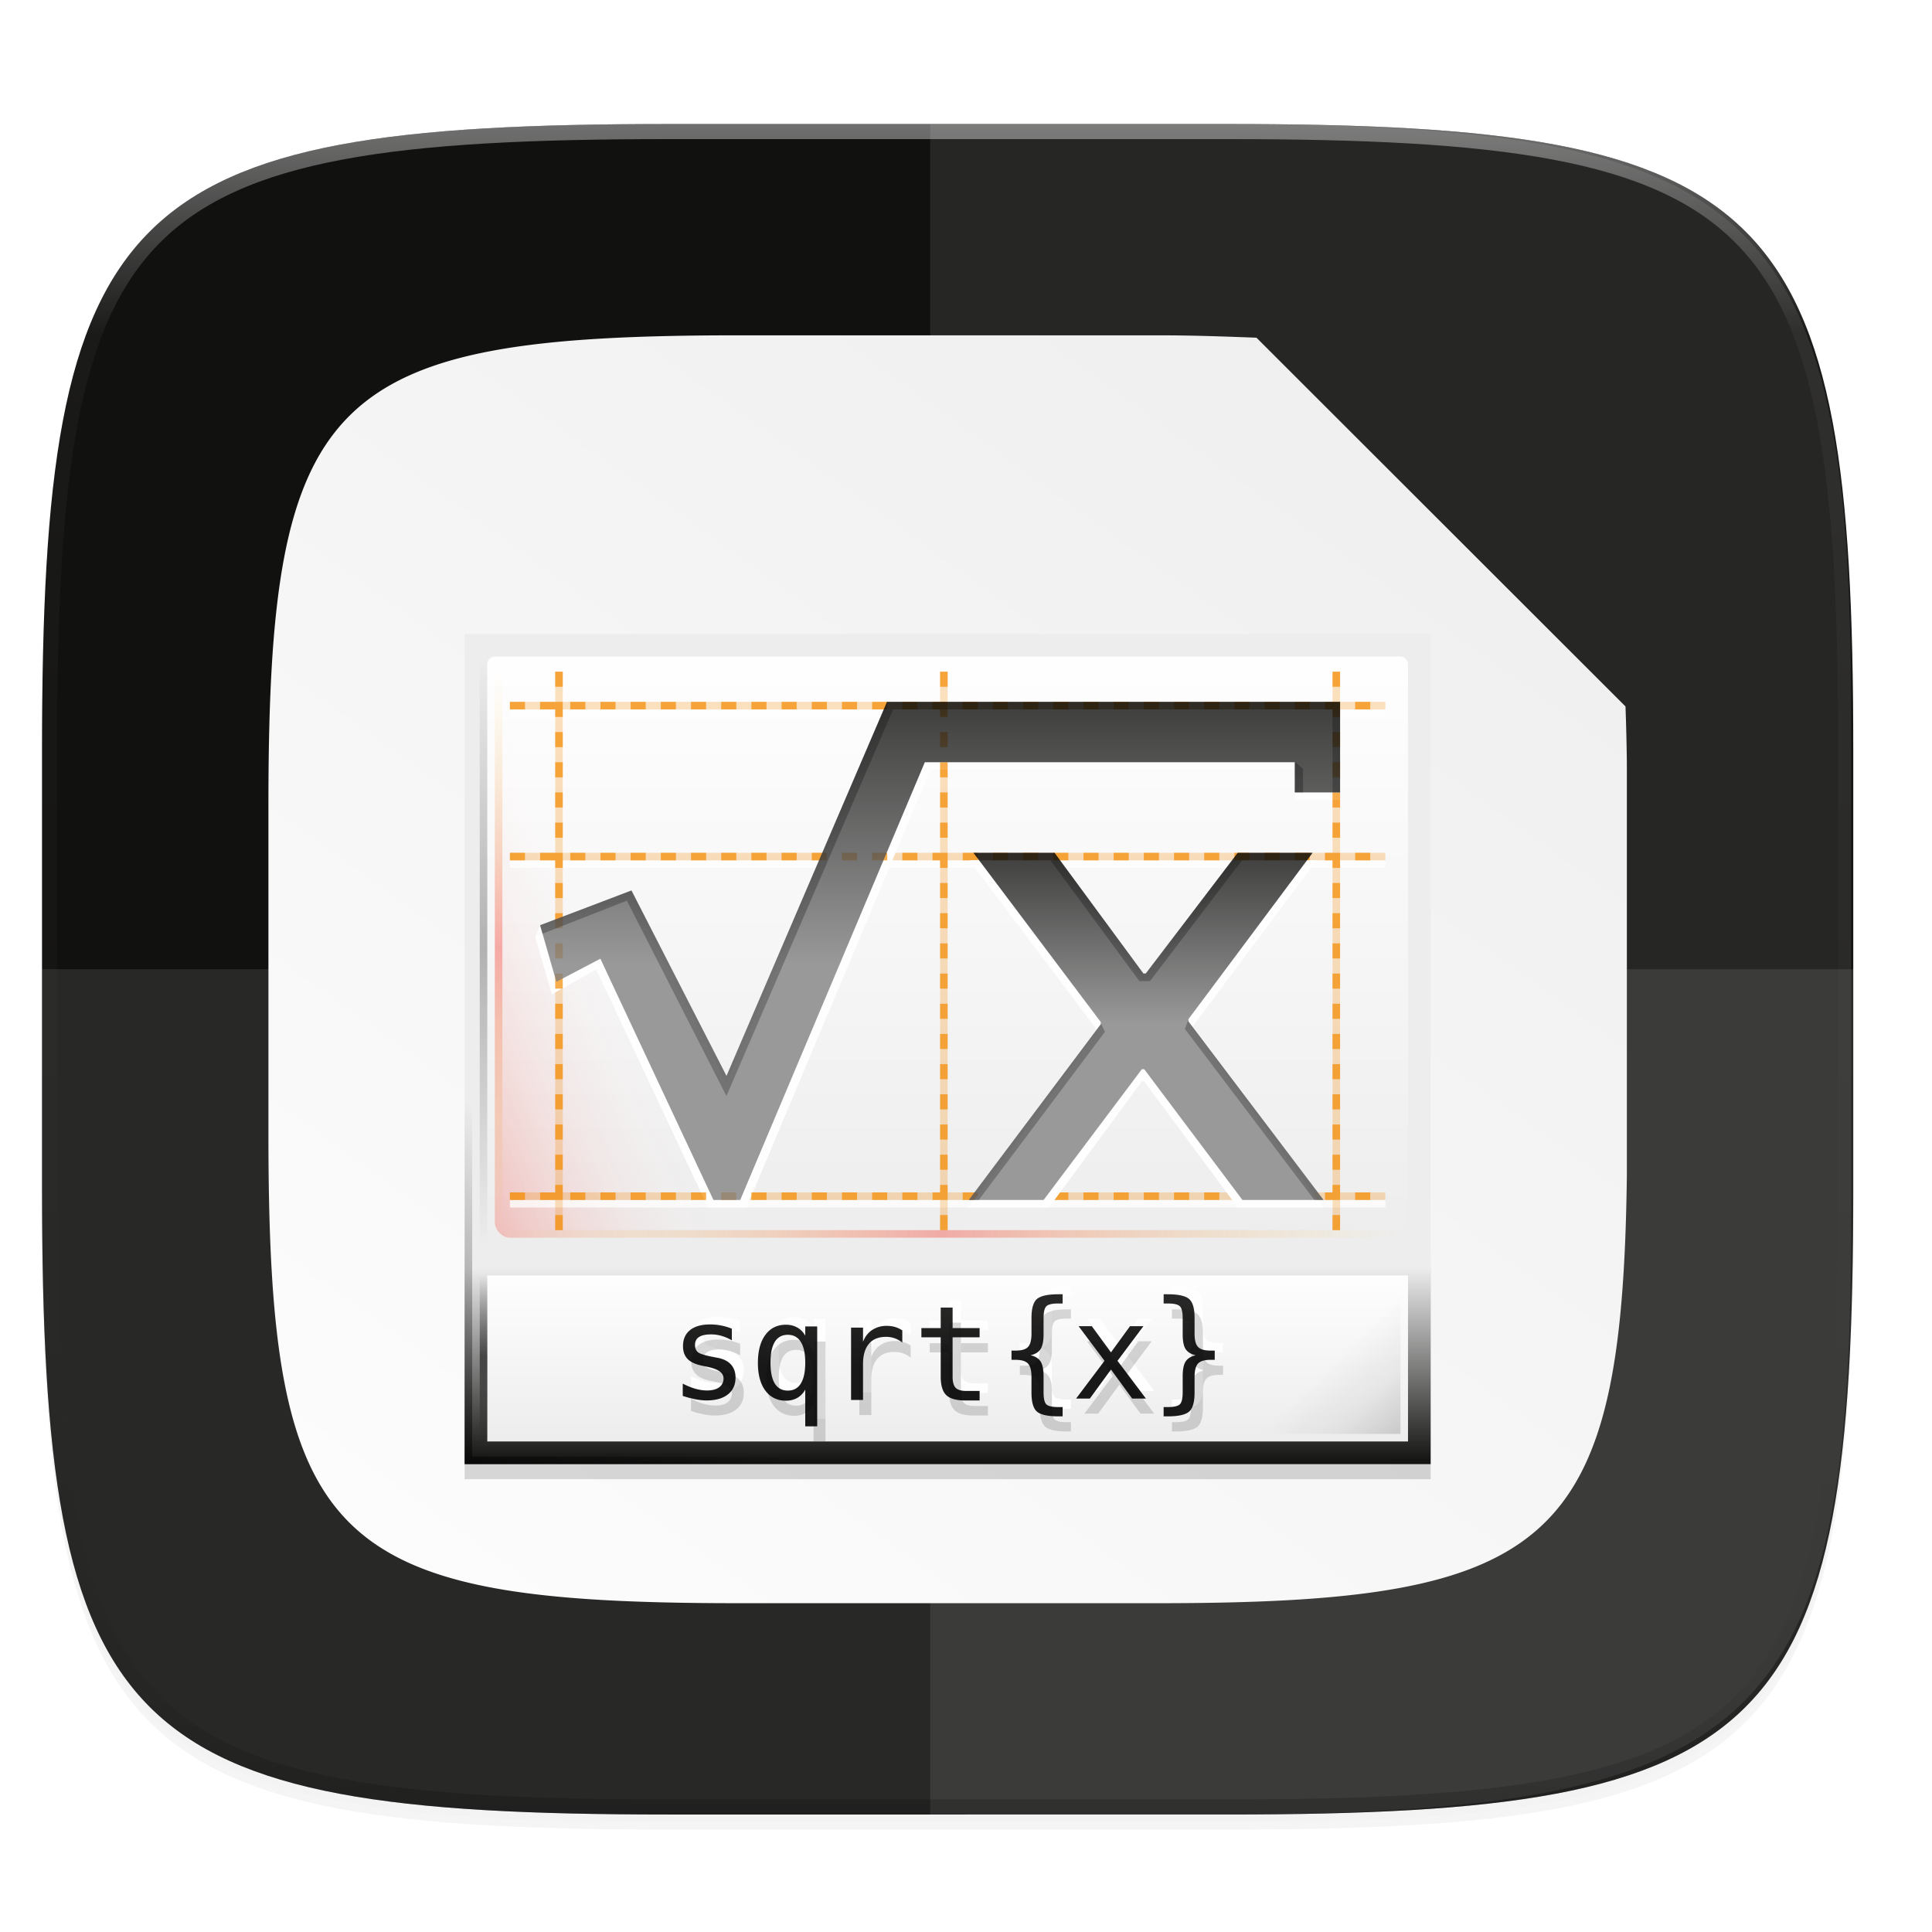 <svg width="256" height="256" version="1.0" xmlns="http://www.w3.org/2000/svg" xmlns:xlink="http://www.w3.org/1999/xlink" enable-background="new">
    <defs>
        <filter id="e" x="-.02" y="-.03" width="1.046" height="1.05" color-interpolation-filters="sRGB">
            <feGaussianBlur stdDeviation="2.32"/>
        </filter>
        <filter id="f" x="-.01" y="-.01" width="1.023" height="1.025" color-interpolation-filters="sRGB">
            <feGaussianBlur stdDeviation="1.16"/>
        </filter>
        <linearGradient id="A" x1="296" x2="296" y1="-212" y2="236" gradientUnits="userSpaceOnUse">
            <stop offset="0" stop-color="#FFFEFE"/>
            <stop offset=".125" stop-color="#FFFEFE" stop-opacity=".098"/>
            <stop offset=".925" stop-opacity=".098"/>
            <stop offset="1" stop-opacity=".498"/>
        </linearGradient>
        <clipPath id="z">
            <path d="M361.938-212C507.235-212 528-191.287 528-46.125v116.25C528 215.286 507.235 236 361.937 236H214.063C68.766 236 48 215.286 48 70.125v-116.25C48-191.287 68.765-212 214.063-212z" fill="#9F4AC8"/>
        </clipPath>
        <linearGradient id="d">
            <stop offset="0" stop-opacity="0"/>
            <stop offset=".493"/>
            <stop offset="1" stop-opacity="0"/>
        </linearGradient>
        <linearGradient id="i" x1="58.663" x2="3.612" y1="224.971" y2="301.548" gradientTransform="matrix(2.837 0 0 2.835 31.39 -573.782)" gradientUnits="userSpaceOnUse">
            <stop offset="0" stop-color="#EEEDED"/>
            <stop offset="1" stop-color="#FFFEFE"/>
        </linearGradient>
        <filter id="h" x="-.01" y="-.01" width="1.023" height="1.025" color-interpolation-filters="sRGB">
            <feGaussianBlur stdDeviation=".87"/>
        </filter>
        <linearGradient id="g" x1="120.551" x2="120.468" y1="104.433" y2="238.961" gradientUnits="userSpaceOnUse">
            <stop offset="0" stop-opacity="0"/>
            <stop offset=".505"/>
            <stop offset="1" stop-opacity="0"/>
        </linearGradient>
        <linearGradient id="j" x1="815.125" x2="815.125" y1="-1491.638" y2="-1543.638" gradientTransform="matrix(1.641 0 0 .5 2374.52 -735.251)" gradientUnits="userSpaceOnUse">
            <stop offset="0" stop-color="#111110"/>
            <stop offset="1" stop-color="#EEEDED"/>
        </linearGradient>
        <linearGradient id="k" x1="3793.25" x2="3793.25" y1="-1603.647" y2="-1561.387" gradientTransform="translate(0 11.566)" gradientUnits="userSpaceOnUse">
            <stop offset="0" stop-color="#EEEDED"/>
            <stop offset="1" stop-color="#EEEDED"/>
        </linearGradient>
        <linearGradient id="l" x1="3658.22" x2="3658.22" y1="-1076.625" y2="-1117.844" gradientTransform="matrix(1.906 0 0 1.857 -3264.03 489.398)" gradientUnits="userSpaceOnUse">
            <stop offset="0" stop-color="#EEEDED"/>
            <stop offset="1" stop-color="#FFFEFE"/>
        </linearGradient>
        <linearGradient id="n" x1="3682" x2="3682" y1="-1515.003" y2="-1494.843" gradientTransform="matrix(1.017 0 0 1.1 -62.175 160.033)" gradientUnits="userSpaceOnUse">
            <stop offset="0" stop-color="#FFFEFE"/>
            <stop offset="1" stop-color="#EEEDED"/>
        </linearGradient>
        <linearGradient id="o" x1="3669.452" x2="3669.452" y1="-1068.818" y2="-1073.573" gradientUnits="userSpaceOnUse" xlink:href="#a"/>
        <linearGradient id="a">
            <stop offset="0"/>
            <stop offset="1" stop-color="#111110"/>
        </linearGradient>
        <linearGradient id="p" x1="3715.894" x2="3715.894" y1="693.037" y2="695.848" gradientTransform="matrix(12.038 0 0 12.033 -41007.4 -9920.304)" gradientUnits="userSpaceOnUse" xlink:href="#b"/>
        <linearGradient id="b">
            <stop offset="0" stop-color="#111110"/>
            <stop offset="1" stop-color="gray"/>
        </linearGradient>
        <linearGradient id="q" x1="3715.894" x2="3715.894" y1="694.657" y2="696.496" gradientTransform="matrix(12.038 0 0 12.033 -41007.4 -9920.304)" gradientUnits="userSpaceOnUse" xlink:href="#b"/>
        <linearGradient id="r" x1="-17" x2="144" y1="-1194.638" y2="-1194.638" gradientTransform="matrix(.745 0 0 1 3682.67 -317.434)" gradientUnits="userSpaceOnUse" xlink:href="#c"/>
        <linearGradient id="c">
            <stop offset="0" stop-color="#F4C200" stop-opacity="0"/>
            <stop offset=".493" stop-color="#F43125"/>
            <stop offset="1" stop-color="#F4C200" stop-opacity="0"/>
        </linearGradient>
        <linearGradient id="y" x1="-17" x2="144" y1="-1194.638" y2="-1194.638" gradientTransform="matrix(.137 0 0 1 -1503.744 -2474.38)" gradientUnits="userSpaceOnUse" xlink:href="#d"/>
        <linearGradient id="x" x1="364.867" x2="389.102" y1="300.819" y2="276.584" gradientTransform="translate(3301 -1782.074)" gradientUnits="userSpaceOnUse">
            <stop offset="0"/>
            <stop offset="1" stop-opacity="0"/>
        </linearGradient>
        <linearGradient id="w" x1="152" x2="113.882" y1="-1192.638" y2="-1230.756" gradientTransform="translate(3752.93 -1194.184) scale(.244)" gradientUnits="userSpaceOnUse">
            <stop offset="0"/>
            <stop offset=".455" stop-opacity=".361"/>
            <stop offset="1" stop-opacity="0"/>
        </linearGradient>
        <linearGradient id="t" x1="-17" x2="144" y1="-1194.638" y2="-1194.638" gradientTransform="matrix(.483 0 0 1 -1579.614 -2474.36)" gradientUnits="userSpaceOnUse" xlink:href="#d"/>
        <linearGradient id="s" x1="-17" x2="144" y1="-1194.638" y2="-1194.638" gradientTransform="matrix(.46 0 0 1 -1578.254 -2476.36)" gradientUnits="userSpaceOnUse" xlink:href="#c"/>
        <linearGradient id="m" x1="529.25" x2="535" y1="-1568.638" y2="-1574.638" gradientTransform="matrix(2.5 0 0 6.333 2347.5 8423.636)" gradientUnits="userSpaceOnUse">
            <stop offset="0" stop-color="#F43125"/>
            <stop offset="1" stop-color="#EEEDED" stop-opacity="0"/>
        </linearGradient>
    </defs>
    <path d="M162.537 62.432c72.648 0 83.031 10.357 83.031 82.937v58.125c0 72.581-10.383 82.938-83.031 82.938H88.599c-72.648 0-83.031-10.357-83.031-82.938V145.37c0-72.58 10.383-82.937 83.031-82.937z" filter="url(#e)" opacity=".2" transform="translate(0 -44)"/>
    <path d="M162.537 61.432c72.648 0 83.031 10.357 83.031 82.937v58.125c0 72.581-10.383 82.938-83.031 82.938H88.599c-72.648 0-83.031-10.357-83.031-82.938V144.37c0-72.58 10.383-82.937 83.031-82.937z" filter="url(#f)" opacity=".1" transform="translate(0 -44)"/>
    <path d="M162.537 16.432c72.648 0 83.031 10.357 83.031 82.937v58.125c0 72.581-10.383 82.938-83.031 82.938H88.599c-72.648 0-83.031-10.357-83.031-82.938V99.37c0-72.58 10.383-82.937 83.031-82.937z" fill="#111110"/>
    <path d="M215.568 199.817v-54.77a315.728 315.728 0 0 0-.18-7.437l-48.9-48.864c-4.153-.151-8.233-.314-13.105-.314H97.888c-54.527 0-62.32 7.767-62.32 62.203v43.594c0 54.435 7.793 62.203 62.32 62.203h55.495c52.446 0 61.558-7.63 62.185-56.615z" fill="url(#g)" filter="url(#filter2182)" opacity=".4" transform="translate(0 -44)"/>
    <path d="M5.568 128.432v29.063c0 72.58 10.383 82.937 83.031 82.937h73.938c72.648 0 83.031-10.357 83.031-82.938v-29.062z" fill="#FFFEFE" opacity=".1"/>
    <path d="M123.259 240.432h37.68c36.896 0 57.276-3.112 69.136-14.014 11.86-10.902 15.184-29.578 15.184-63.482V93.928c0-33.904-3.324-52.808-15.184-63.71-11.86-10.902-32.24-13.786-69.136-13.786h-37.68z" fill="#EEEDED" opacity=".1"/>
    <path d="M215.568 199.817v-54.77a315.728 315.728 0 0 0-.18-7.437l-48.9-48.864c-4.153-.151-8.233-.314-13.105-.314H97.888c-54.527 0-62.32 7.767-62.32 62.203v43.594c0 54.435 7.793 62.203 62.32 62.203h55.495c52.446 0 61.558-7.63 62.185-56.615z" fill="#111110" filter="url(#h)" opacity=".1" transform="translate(0 -44)"/>
    <path d="M215.568 199.817v-54.77a315.728 315.728 0 0 0-.18-7.437l-48.9-48.864c-4.153-.151-8.233-.314-13.105-.314H97.888c-54.527 0-62.32 7.767-62.32 62.203v43.594c0 54.435 7.793 62.203 62.32 62.203h55.495c52.446 0 61.558-7.63 62.185-56.615z" fill="url(#i)" transform="translate(0 -44)"/>
    <g transform="translate(-3604.432 1675.072)">
        <path opacity=".15" d="M3666-1507.07h128v28h-128z"/>
        <path fill="url(#j)" d="M3666-1509.07h128v28h-128z"/>
        <path fill="url(#k)" d="M3666-1591.07h128v84h-128z"/>
        <rect x="3669" y="-1588.07" width="122" height="78" rx="1" ry="1" fill="url(#l)"/>
        <rect x="3670" y="-1587.07" width="30" height="76" rx="2" ry="2" fill="url(#m)" opacity=".25"/>
        <path fill="url(#n)" d="M3669-1506.07h122v22h-122z"/>
        <g fill="#FFFEFE">
            <path d="M3702.502-1500.01v1.54a5.997 5.997 0 0 0-1.361-.59 5 5 0 0 0-1.396-.198c-.713 0-1.247.118-1.6.351-.349.228-.523.58-.523 1.053 0 .428.132.748.394.959.263.211.916.417 1.96.616l.634.12c.782.148 1.373.445 1.772.89.405.446.608 1.025.608 1.738 0 .947-.337 1.69-1.01 2.226-.674.53-1.61.796-2.808.796-.474 0-.97-.052-1.49-.154a13.262 13.262 0 0 1-1.686-.445v-1.627c.587.303 1.15.53 1.686.685a5.737 5.737 0 0 0 1.524.222c.696 0 1.236-.14 1.618-.419.383-.285.574-.682.574-1.19 0-.73-.7-1.235-2.098-1.515l-.068-.02-.59-.12c-.908-.178-1.57-.474-1.987-.89-.416-.422-.625-.996-.625-1.72 0-.92.311-1.627.934-2.124.622-.502 1.51-.753 2.662-.753.514 0 1.007.048 1.481.146.474.092.94.231 1.396.42M3707.624-1495.507c0 1.22.192 2.143.574 2.765.388.622.962.933 1.72.933s1.333-.311 1.722-.933c.393-.628.59-1.55.59-2.765 0-1.216-.196-2.135-.59-2.757-.389-.627-.962-.941-1.721-.941s-1.333.31-1.721.933c-.382.622-.574 1.543-.574 2.765m4.606 3.56a2.76 2.76 0 0 1-1.044 1.096c-.434.251-.94.377-1.516.377-1.147 0-2.054-.442-2.722-1.327-.662-.89-.993-2.114-.993-3.672 0-1.586.33-2.828.993-3.724s1.57-1.344 2.722-1.344c.571 0 1.073.126 1.507.377a2.7 2.7 0 0 1 1.053 1.079v-1.224h1.584v13.233h-1.584v-4.87M3725.093-1498.179a3.565 3.565 0 0 0-1.028-.573 3.5 3.5 0 0 0-1.147-.18c-.982 0-1.732.308-2.251.924-.52.616-.78 1.507-.78 2.67v4.769h-1.583v-9.588h1.583v1.875c.263-.68.665-1.198 1.208-1.558.547-.365 1.195-.548 1.943-.548.388 0 .75.048 1.087.146.337.098.66.249.968.454v1.61M3731.759-1502.816v2.722h3.578v1.224h-3.578v5.205c0 .707.134 1.2.402 1.48s.736.42 1.404.42h1.772v1.258h-1.926c-1.182 0-2.015-.237-2.5-.71-.485-.474-.728-1.29-.728-2.448v-5.205h-2.56v-1.224h2.56v-2.722h1.576M3746.338-1489.63v1.232h-.548c-1.42 0-2.374-.21-2.859-.633-.48-.422-.72-1.264-.72-2.525v-2.046c0-.862-.153-1.458-.462-1.79-.302-.33-.853-.495-1.652-.495h-.53v-1.225h.53c.805 0 1.359-.162 1.661-.487.303-.326.454-.917.454-1.773v-2.054c0-1.26.24-2.1.719-2.517.485-.422 1.438-.633 2.86-.633h.547v1.224h-.599c-.8 0-1.321.126-1.567.377-.24.245-.36.773-.36 1.584v2.122c0 .896-.131 1.547-.393 1.952-.257.405-.7.68-1.327.822.633.154 1.079.433 1.336.839s.385 1.053.385 1.943v2.123c0 .816.12 1.346.36 1.592.245.245.767.368 1.566.368h.6M3757.043-1500.344l-3.433 4.588 3.767 5h-1.823l-2.809-3.844-2.8 3.843h-1.823l3.767-4.999-3.433-4.588h1.747l2.542 3.467 2.526-3.467h1.772M3759.724-1489.63h.582c.805 0 1.33-.126 1.575-.377.246-.25.368-.779.368-1.583v-2.123c0-.89.128-1.538.385-1.943.257-.406.702-.685 1.336-.84-.628-.141-1.073-.416-1.336-.821-.256-.405-.385-1.056-.385-1.952v-2.122c0-.805-.122-1.333-.368-1.584-.245-.251-.77-.377-1.575-.377h-.582v-1.224h.53c1.421 0 2.372.211 2.851.634.48.416.72 1.255.72 2.516v2.054c0 .857.151 1.447.453 1.773.308.325.865.487 1.67.487h.548v1.225h-.549c-.804 0-1.36.166-1.669.496-.302.33-.454.927-.454 1.789v2.046c0 1.26-.24 2.103-.719 2.525-.48.422-1.43.633-2.85.633h-.531v-1.232"/>
        </g>
        <g opacity=".15">
            <path d="M3702.502-1497.01v1.54a5.997 5.997 0 0 0-1.361-.59 5 5 0 0 0-1.396-.198c-.713 0-1.247.118-1.6.351-.349.228-.523.58-.523 1.053 0 .428.132.748.394.959.263.211.916.417 1.96.616l.634.12c.782.148 1.373.445 1.772.89.405.446.608 1.025.608 1.738 0 .947-.337 1.69-1.01 2.226-.674.53-1.61.796-2.808.796-.474 0-.97-.052-1.49-.154a13.262 13.262 0 0 1-1.686-.445v-1.627c.587.303 1.15.53 1.686.685a5.737 5.737 0 0 0 1.524.222c.696 0 1.236-.14 1.618-.419.383-.285.574-.682.574-1.19 0-.73-.7-1.235-2.098-1.515l-.068-.02-.59-.12c-.908-.178-1.57-.474-1.987-.89-.416-.422-.625-.996-.625-1.72 0-.92.311-1.627.934-2.124.622-.502 1.51-.753 2.662-.753.514 0 1.007.048 1.481.146.474.092.94.231 1.396.42M3707.624-1492.507c0 1.22.192 2.143.574 2.765.388.622.962.933 1.72.933s1.333-.311 1.722-.933c.393-.628.59-1.55.59-2.765 0-1.216-.196-2.135-.59-2.757-.389-.627-.962-.941-1.721-.941s-1.333.31-1.721.933c-.382.622-.574 1.543-.574 2.765m4.606 3.56a2.76 2.76 0 0 1-1.044 1.096c-.434.251-.94.377-1.516.377-1.147 0-2.054-.442-2.722-1.327-.662-.89-.993-2.114-.993-3.672 0-1.586.33-2.828.993-3.724s1.57-1.344 2.722-1.344c.571 0 1.073.126 1.507.377a2.7 2.7 0 0 1 1.053 1.079v-1.224h1.584v13.233h-1.584v-4.87M3725.093-1495.179a3.565 3.565 0 0 0-1.028-.573 3.5 3.5 0 0 0-1.147-.18c-.982 0-1.732.308-2.251.924-.52.616-.78 1.507-.78 2.67v4.769h-1.583v-9.588h1.583v1.875c.263-.68.665-1.198 1.208-1.558.547-.365 1.195-.548 1.943-.548.388 0 .75.048 1.087.146.337.098.66.249.968.454v1.61M3731.759-1499.816v2.722h3.578v1.224h-3.578v5.205c0 .707.134 1.2.402 1.48s.736.42 1.404.42h1.772v1.258h-1.926c-1.182 0-2.015-.237-2.5-.71-.485-.474-.728-1.29-.728-2.448v-5.205h-2.56v-1.224h2.56v-2.722h1.576M3746.338-1486.63v1.232h-.548c-1.42 0-2.374-.21-2.859-.633-.48-.422-.72-1.264-.72-2.525v-2.046c0-.862-.153-1.458-.462-1.79-.302-.33-.853-.495-1.652-.495h-.53v-1.225h.53c.805 0 1.359-.162 1.661-.487.303-.326.454-.917.454-1.773v-2.054c0-1.26.24-2.1.719-2.517.485-.422 1.438-.633 2.86-.633h.547v1.224h-.599c-.8 0-1.321.126-1.567.377-.24.245-.36.773-.36 1.584v2.122c0 .896-.131 1.547-.393 1.952-.257.405-.7.68-1.327.822.633.154 1.079.433 1.336.839s.385 1.053.385 1.943v2.123c0 .816.12 1.346.36 1.592.245.245.767.368 1.566.368h.6M3757.043-1497.344l-3.433 4.588 3.767 5h-1.823l-2.809-3.844-2.8 3.843h-1.823l3.767-4.999-3.433-4.588h1.747l2.542 3.467 2.526-3.467h1.772M3759.724-1486.63h.582c.805 0 1.33-.126 1.575-.377.246-.25.368-.779.368-1.583v-2.123c0-.89.128-1.538.385-1.943.257-.406.702-.685 1.336-.84-.628-.141-1.073-.416-1.336-.821-.256-.405-.385-1.056-.385-1.952v-2.122c0-.805-.122-1.333-.368-1.584-.245-.251-.77-.377-1.575-.377h-.582v-1.224h.53c1.421 0 2.372.211 2.851.634.48.416.72 1.255.72 2.516v2.054c0 .857.151 1.447.453 1.773.308.325.865.487 1.67.487h.548v1.225h-.549c-.804 0-1.36.166-1.669.496-.302.33-.454.927-.454 1.789v2.046c0 1.26-.24 2.103-.719 2.525-.48.422-1.43.633-2.85.633h-.531v-1.232"/>
        </g>
        <g transform="matrix(2 0 0 2 -3609.1 643.7)" fill="url(#o)" opacity=".9">
            <path d="M3655.253-1071.355v.77a2.998 2.998 0 0 0-.68-.295 2.5 2.5 0 0 0-.698-.099c-.357 0-.624.06-.8.176-.175.114-.262.29-.262.526 0 .214.066.374.197.48.131.105.458.208.98.308l.317.06c.39.074.686.222.886.445.202.222.304.512.304.869 0 .473-.169.844-.505 1.112-.337.266-.805.398-1.404.398-.237 0-.485-.026-.745-.077a6.629 6.629 0 0 1-.843-.222v-.813c.294.15.575.265.843.342.268.074.522.111.762.111.348 0 .618-.07.809-.21a.7.7 0 0 0 .287-.594c0-.366-.35-.618-1.049-.758l-.034-.01-.295-.06c-.454-.089-.785-.237-.993-.445-.208-.211-.313-.498-.313-.86 0-.46.156-.814.467-1.062.311-.25.755-.376 1.331-.376.257 0 .504.024.74.073.237.046.47.115.698.21M3657.814-1069.104c0 .611.096 1.072.286 1.383.194.31.481.466.86.466s.667-.155.86-.466c.198-.314.296-.775.296-1.383 0-.607-.098-1.067-.295-1.378-.194-.314-.481-.47-.86-.47s-.667.155-.86.466c-.192.31-.287.772-.287 1.382m2.302 1.78a1.38 1.38 0 0 1-.522.549c-.217.125-.47.188-.758.188-.573 0-1.027-.221-1.36-.663-.332-.445-.497-1.058-.497-1.836 0-.794.165-1.414.496-1.862s.785-.672 1.361-.672c.286 0 .537.063.754.188.22.123.395.303.526.54v-.613h.792v6.617h-.792v-2.435M3666.546-1070.44a1.782 1.782 0 0 0-.513-.286 1.75 1.75 0 0 0-.574-.09c-.49 0-.866.154-1.125.462-.26.308-.39.753-.39 1.335v2.384h-.792v-4.793h.792v.937c.131-.34.332-.6.604-.779a1.71 1.71 0 0 1 .971-.274c.194 0 .375.024.544.073.168.05.33.124.483.227v.805M3669.879-1072.758v1.361h1.789v.612h-1.79v2.602c0 .354.068.601.202.74.134.14.368.21.702.21h.886v.63h-.963c-.59 0-1.007-.119-1.25-.355-.242-.237-.364-.645-.364-1.225v-2.602h-1.28v-.612h1.28v-1.36h.788M3677.168-1066.165v.616h-.274c-.71 0-1.187-.105-1.43-.317-.24-.21-.36-.632-.36-1.262v-1.023c0-.43-.076-.729-.23-.894-.152-.166-.427-.249-.827-.249h-.265v-.612h.265c.403 0 .68-.08.83-.244.152-.162.228-.458.228-.886v-1.027c0-.63.12-1.05.36-1.258.242-.211.718-.317 1.429-.317h.274v.612h-.3c-.4 0-.66.063-.783.188-.12.123-.18.387-.18.792v1.062c0 .448-.066.773-.197.975-.128.203-.35.34-.663.411.316.077.539.217.667.42s.193.526.193.971v1.062c0 .408.06.673.18.796.122.123.384.184.783.184h.3M3682.52-1071.522l-1.717 2.294 1.883 2.5h-.911l-1.404-1.922-1.4 1.922h-.911l1.883-2.5-1.717-2.294h.874l1.27 1.734 1.263-1.734h.886M3683.86-1066.165h.29c.403 0 .665-.063.788-.188.123-.126.184-.39.184-.792v-1.062c0-.445.064-.769.192-.971.129-.203.351-.343.668-.42-.314-.07-.536-.208-.668-.41-.128-.203-.192-.528-.192-.976v-1.062c0-.402-.061-.666-.184-.792-.123-.125-.385-.188-.788-.188h-.29v-.612h.265c.71 0 1.185.106 1.425.317.24.208.36.628.36 1.258v1.027c0 .428.075.724.226.886.154.163.432.244.835.244h.274v.612h-.274c-.403 0-.68.083-.835.248-.151.166-.227.464-.227.895v1.023c0 .63-.12 1.051-.36 1.262-.239.212-.714.317-1.424.317h-.266v-.616"/>
        </g>
        
        <path d="M3672.496-1515.572h115.008m-115.008-45h115.008m-115.008-20h115.008" fill="none" opacity=".75" stroke-linecap="square" stroke="#FFFEFE"/>
        <path d="M3781.5-1585.571v73m-103-73v73m51-73v73m-57.004-4h115.008m-115.008-45h115.008m-115.008-20h115.008" fill="none" opacity=".25" stroke-dasharray="1,1" stroke-linecap="square" stroke="#F48B00"/>
        <path d="M3721.968-1581.072H3782v12h-6.003v-4h-48.286l-24.364 58h-5.1l-14.814-31.545-5.874 3.293-2.2-7.565.673-1.555 12.075-3.638 12.594 24.58 21.262-49.57" fill="#FFFEFE"/>
        <path d="M3781.5-1585.571v73m-103-73v73m51-73v73m-57.004-4h115.008m-115.008-45h115.008m-115.008-20h115.008" fill="none" opacity=".7" stroke-dasharray="1,3" stroke-linecap="square" stroke="#F48B00"/>
        <path d="M3721.968-1582.072H3782v12h-6.003v-4h-49.02l-24.459 58h-3.552l-14.98-31.966-5.833 3.058-2.153-7.495 12.107-4.607 12.594 24.58 21.262-49.57" fill="url(#p)" opacity=".8"/>
        <path d="M3778.9-1561.072h-10.46l-12.19 15.997h-.31l-11.776-15.997h-11.275l16.871 22.43v.285l-16.96 23.285h10.624l12.31-16.71h.31l12.398 16.71h11.362l-17.363-23.665v-.285l16.458-22.05" fill="#FFFEFE"/>
        <path d="M3778.358-1562.072h-9.917l-12.19 15.997h-.31l-11.777-15.997h-10.744l16.872 22.43v.285l-17.492 23.285h9.917l13.017-17.328h.31l13.016 17.328h10.744l-17.905-23.665v-.285l16.459-22.05" fill="url(#q)" opacity=".8"/>
        <path d="M3721.969-1582.072l-21.281 49.563-12.594-24.563-12.094 4.594.313 1.125 11.187-4.375 13.188 25.875 22.093-51.219H3781v11h1v-12zm54.031 8v4h1.094v-3.125l-1.063-.875h-.03z" opacity=".25"/>
        <path d="M3733.406-1562.072l.75 1h9.469l11.781 16h1.406l12.188-16h8.594l.75-1h-9.906l-12.188 16h-.313l-11.78-16zm28.5 22.063l-.469 1.28 17.157 22.657h1.219l-17.907-23.656zm-11.625.5v.156l-17.469 23.281h1.313l16.719-22.281z" opacity=".25"/>
        <path fill="url(#r)" opacity=".35" d="M3670-1512.07h120v1h-120z"/>
        <path transform="rotate(90)" fill="url(#s)" opacity=".35" d="M-1586.07-3671h74v1h-74z"/>
        
        <path transform="rotate(90)" fill="url(#t)" opacity=".25" d="M-1587.82-3669h77.75v1h-77.75z"/>
        
        <path fill="url(#w)" opacity=".15" d="M3770-1505.07h20v20h-20z"/>
        <path d="M3666-1531.072v50h50v-1h-49v-49z" fill="url(#x)" opacity=".5"/>        
        <path transform="rotate(90)" fill="url(#y)" opacity=".5" d="M-1506.07-3669h22v1h-22z"/>
        
    </g>
    <path transform="matrix(.5 0 0 .5 -18.432 122.432)" d="M361.938-212C507.235-212 528-191.287 528-46.125v116.25C528 215.286 507.235 236 361.937 236H214.063C68.766 236 48 215.286 48 70.125v-116.25C48-191.287 68.765-212 214.063-212z" clip-path="url(#z)" fill="none" opacity=".4" stroke-linecap="round" stroke-linejoin="round" stroke-width="8" stroke="url(#A)"/>
</svg>
